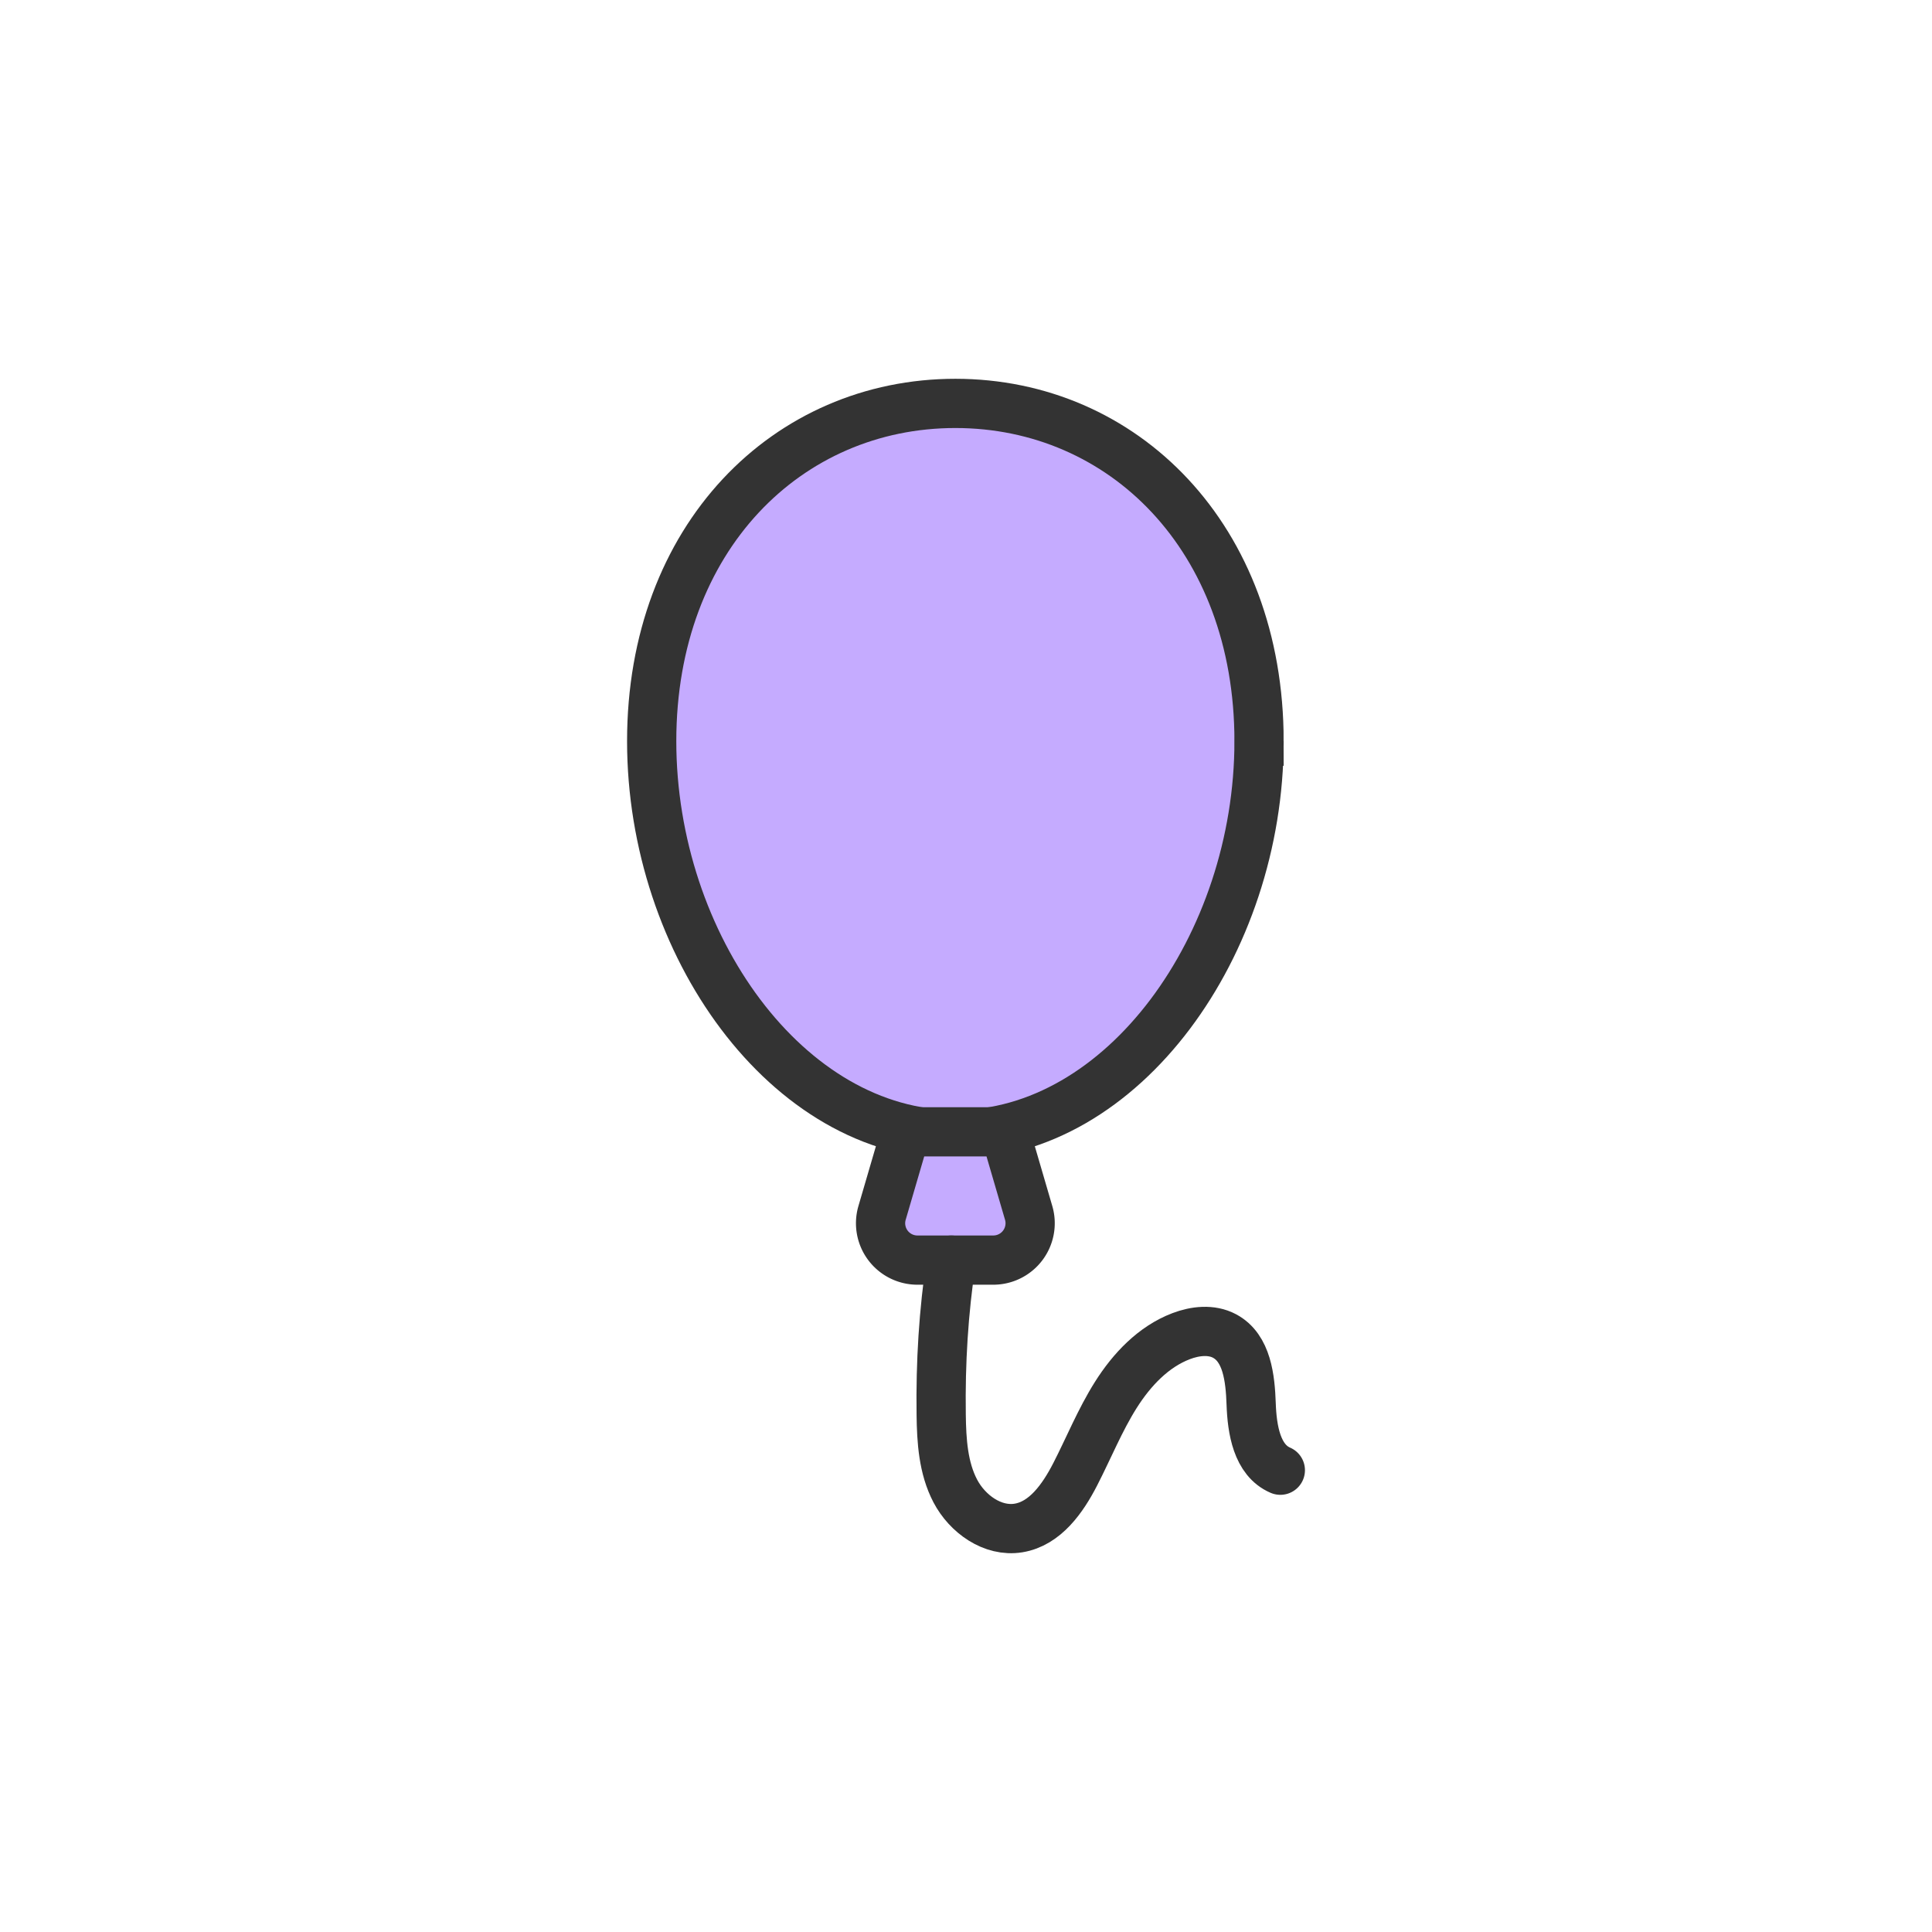 <svg xml:space="preserve" viewBox="0 0 100 100" y="0" x="0" xmlns="http://www.w3.org/2000/svg" id="圖層_1" version="1.1" style="height: 100%; width: 100%; background: rgb(241, 242, 243);" width="200px" height="200px">
    <style>
        @keyframes breath-animation {
            0% {
                transform: translate(0px, 0px) rotate(0deg) scale(0.91, 0.91) skew(0deg, 0deg);
                opacity: 1;
            }
            4% {
                transform: translate(0px, 0px) rotate(0deg) scale(0.91, 0.91);
            }
            8% {
                animation-timing-function: cubic-bezier(0.69,0.60,0.35,0.27);
                transform: translate(0px, 0px) rotate(0deg) scale(0.91, 0.91);
            }
            14% {
                transform: translate(0px, 0px) rotate(0deg) scale(0.93, 0.93);
            }
            18% {
                transform: translate(0px, 0px) rotate(0deg) scale(0.94, 0.94);
            }
            22% {
                animation-timing-function: cubic-bezier(0.67,0.66,0.34,0.33);
                transform: translate(0px, 0px) rotate(0deg) scale(0.96, 0.96);
            }
            26% {
                transform: translate(0px, 0px) rotate(0deg) scale(0.97, 0.97);
            }
            30% {
                transform: translate(0px, 0px) rotate(0deg) scale(0.99, 0.99);
            }
            34% {
                animation-timing-function: cubic-bezier(0.65,0.71,0.32,0.38);
                transform: translate(0px, 0px) rotate(0deg) scale(1.01, 1.01);
            }
            40% {
                animation-timing-function: cubic-bezier(0.64,0.74,0.31,0.41);
                transform: translate(0px, 0px) rotate(0deg) scale(1.02, 1.02);
            }
            46% {
                animation-timing-function: cubic-bezier(0.60,0.91,0.23,0.63);
                transform: translate(0px, 0px) rotate(0deg) scale(1.03, 1.03);
            }
            50% {
                transform: translate(0px, 0px) rotate(0deg) scale(1.03, 1.03);
            }
            54% {
                transform: translate(0px, 0px) rotate(0deg) scale(1.03, 1.03);
            }
            58% {
                animation-timing-function: cubic-bezier(0.69,0.60,0.35,0.27);
                transform: translate(0px, 0px) rotate(0deg) scale(1.03, 1.03);
            }
            64% {
                transform: translate(0px, 0px) rotate(0deg) scale(1.01, 1.01);
            }
            68% {
                transform: translate(0px, 0px) rotate(0deg) scale(1.00, 1.00);
            }
            72% {
                animation-timing-function: cubic-bezier(0.67,0.66,0.34,0.33);
                transform: translate(0px, 0px) rotate(0deg) scale(0.98, 0.98);
            }
            76% {
                animation-timing-function: cubic-bezier(0.66,0.68,0.33,0.35);
                transform: translate(0px, 0px) rotate(0deg) scale(0.97, 0.97);
            }
            82% {
                animation-timing-function: cubic-bezier(0.65,0.71,0.32,0.38);
                transform: translate(0px, 0px) rotate(0deg) scale(0.94, 0.94);
            }
            88% {
                animation-timing-function: cubic-bezier(0.65,0.73,0.31,0.40);
                transform: translate(0px, 0px) rotate(0deg) scale(0.92, 0.92);
            }
            94% {
                animation-timing-function: cubic-bezier(0.63,0.80,0.28,0.48);
                transform: translate(0px, 0px) rotate(0deg) scale(0.91, 0.91);
            }
            100% {
                animation-timing-function: cubic-bezier(0.63,0.80,0.28,0.48);
                transform: translate(0px, 0px) rotate(0deg) scale(0.91, 0.91);
            }
        }
    </style>
    <g class="ldl-scale" style="transform-origin: 50% 50%; transform: rotate(0deg) scale(0.8, 0.8);">
        <g class="ldl-ani">
            <g class="ldl-layer">
                <g class="ldl-ani" style="transform: scale(0.91); transform-origin: 50px 50px; animation: 1.111s linear -0.741s infinite normal forwards running breath-animation;"
                >
                    <path stroke-miterlimit="10" stroke-width="3.5" stroke="#333" fill="#e15b64" d="M70.835 34.014c0 14.48-9.667 27.98-21.591 27.98s-21.591-13.501-21.591-27.98S37.319 10 49.244 10s21.591 9.535 21.591 24.014z" style="fill: rgb(197, 171, 255); stroke: rgb(51, 51, 51);">
                    </path>
                </g>
            </g>
            <g class="ldl-layer">
                <g class="ldl-ani" style="transform: scale(0.91); transform-origin: 50px 50px; animation: 1.111s linear -0.926s infinite normal forwards running breath-animation;">
                    <path stroke-miterlimit="10" stroke-width="3.5" stroke="#333" fill="#e15b64" d="M51.941 70.91h-5.394a2.62 2.62 0 0 1-2.515-3.356l1.685-5.764h7.053l1.685 5.764a2.62 2.62 0 0 1-2.514 3.356z" style="fill: rgb(197, 171, 255); stroke: rgb(51, 51, 51);">
                    </path>
                </g>
            </g>
            <g class="ldl-layer">
                <g class="ldl-ani" style="transform: scale(0.91); transform-origin: 50px 50px; animation: 1.111s linear -1.111s infinite normal forwards running breath-animation;">
                    <path stroke-miterlimit="10" stroke-linejoin="round" stroke-linecap="round" stroke-width="3.5" stroke="#333" fill="none" d="M48.954 70.91c-.553 3.719-.769 7.24-.718 11 .025 1.853.142 3.773 1.002 5.414.86 1.641 2.658 2.929 4.487 2.634 1.899-.306 3.157-2.104 4.037-3.814.969-1.884 1.762-3.863 2.893-5.653 1.131-1.791 2.664-3.42 4.644-4.174.99-.377 2.146-.508 3.081-.011 1.604.853 1.83 3.015 1.894 4.831.064 1.816.406 3.995 2.075 4.712" style="stroke: rgb(51, 51, 51);">
                    </path>
                </g>
            </g>
        </g>
    </g>
</svg>